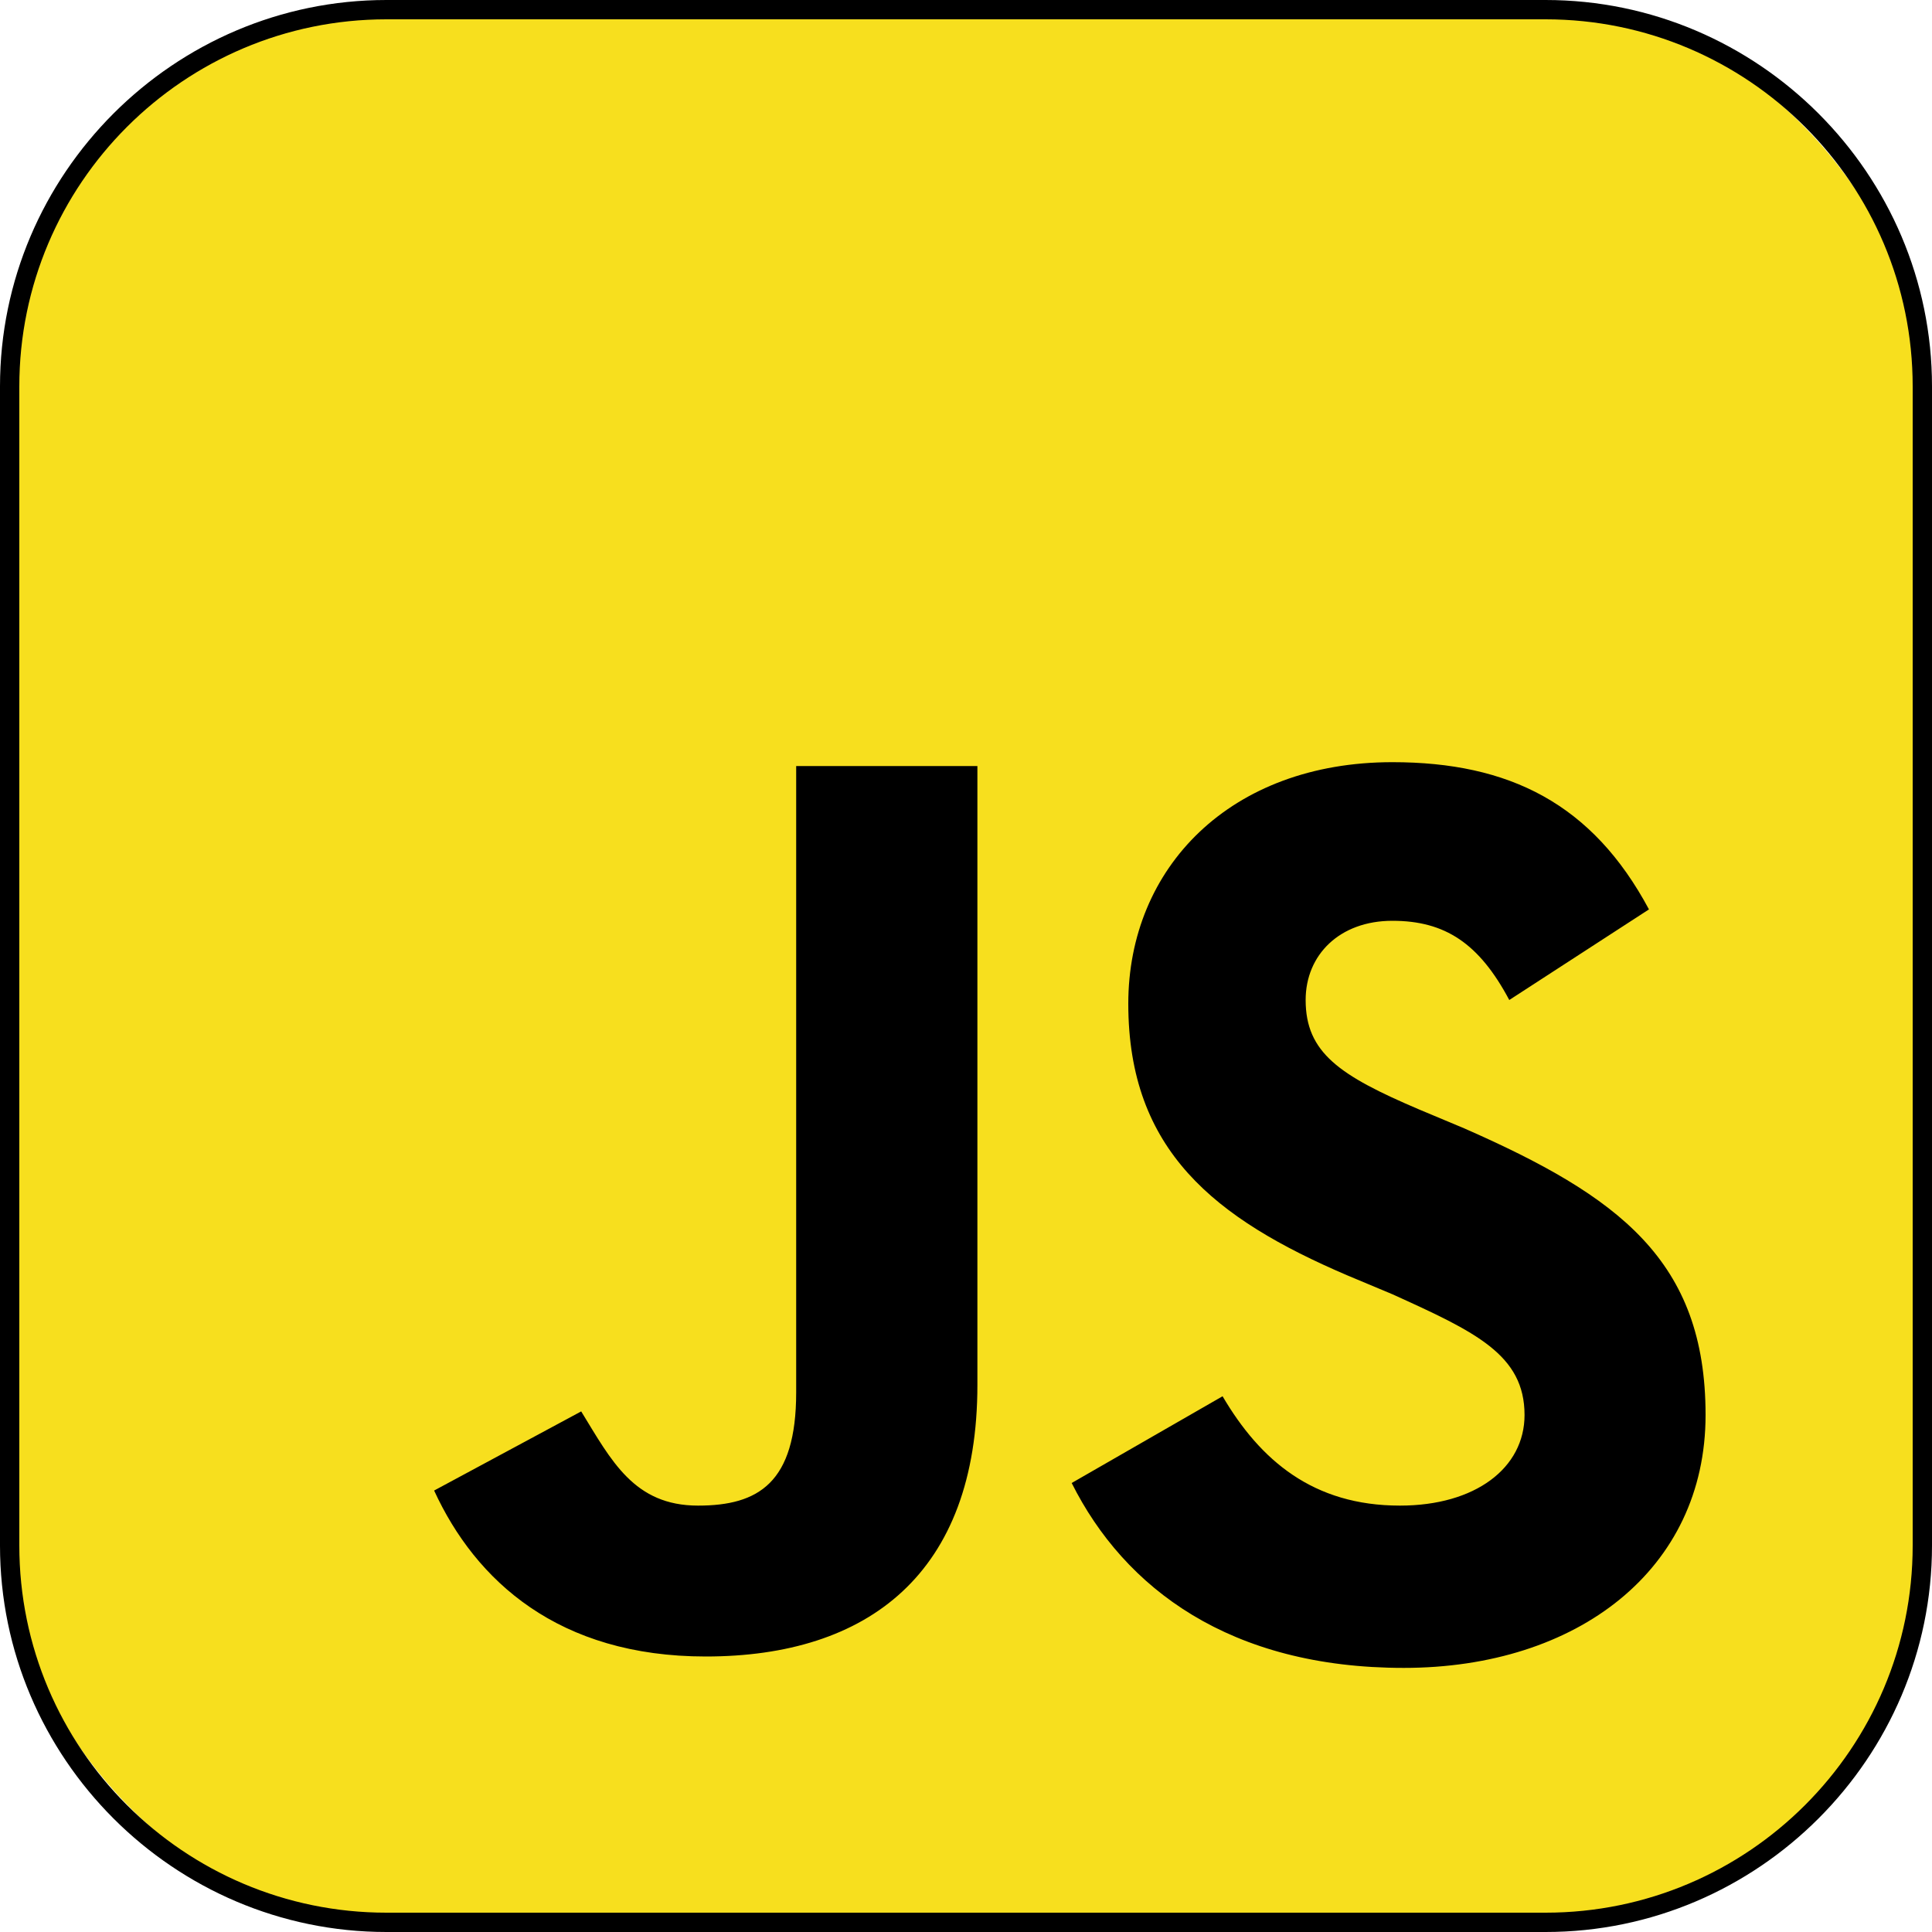 <?xml version="1.0" encoding="UTF-8"?>
<svg id="Layer_1" data-name="Layer 1" xmlns="http://www.w3.org/2000/svg" viewBox="0 0 100 100">
  <defs>
    <style>
      .cls-1, .cls-2 {
        stroke-width: 0px;
      }

      .cls-2 {
        fill: #f7df1e;
      }
    </style>
  </defs>
  <g>
    <rect class="cls-2" x=".5" y=".5" width="99" height="99" rx="19.5" ry="19.5"/>
    <path class="cls-1" d="M80,1c10.48,0,19,8.52,19,19v60c0,10.48-8.52,19-19,19H20c-10.48,0-19-8.52-19-19V20C1,9.52,9.52,1,20,1h60M80,0H20C9,0,0,9,0,20v60c0,11,9,20,20,20h60c11,0,20-9,20-20V20c0-11-9-20-20-20h0Z"/>
  </g>
  <path class="cls-1" d="M63.28,72.27c1.95,3.32,4.69,5.66,9.18,5.66,3.91,0,6.45-1.95,6.45-4.69,0-3.12-2.54-4.3-6.84-6.25l-2.34-.98c-6.84-2.93-11.33-6.45-11.33-14.06,0-7.03,5.27-12.5,13.67-12.5,6.05,0,10.35,2.15,13.28,7.62l-7.23,4.69c-1.56-2.93-3.32-4.1-6.05-4.1s-4.49,1.76-4.49,4.1c0,2.73,1.76,3.91,5.86,5.66l2.34.98c8.01,3.52,12.5,6.84,12.5,14.84s-6.64,13.09-15.62,13.09-14.45-4.1-17.19-9.57l7.81-4.49ZM30.08,73.05c1.56,2.54,2.73,4.88,6.05,4.88,3.12,0,5.08-1.17,5.08-5.86v-32.42h9.38v32.03c0,9.77-5.66,14.06-14.06,14.06-7.62,0-11.91-3.91-14.06-8.59l7.62-4.1Z"/>
</svg>